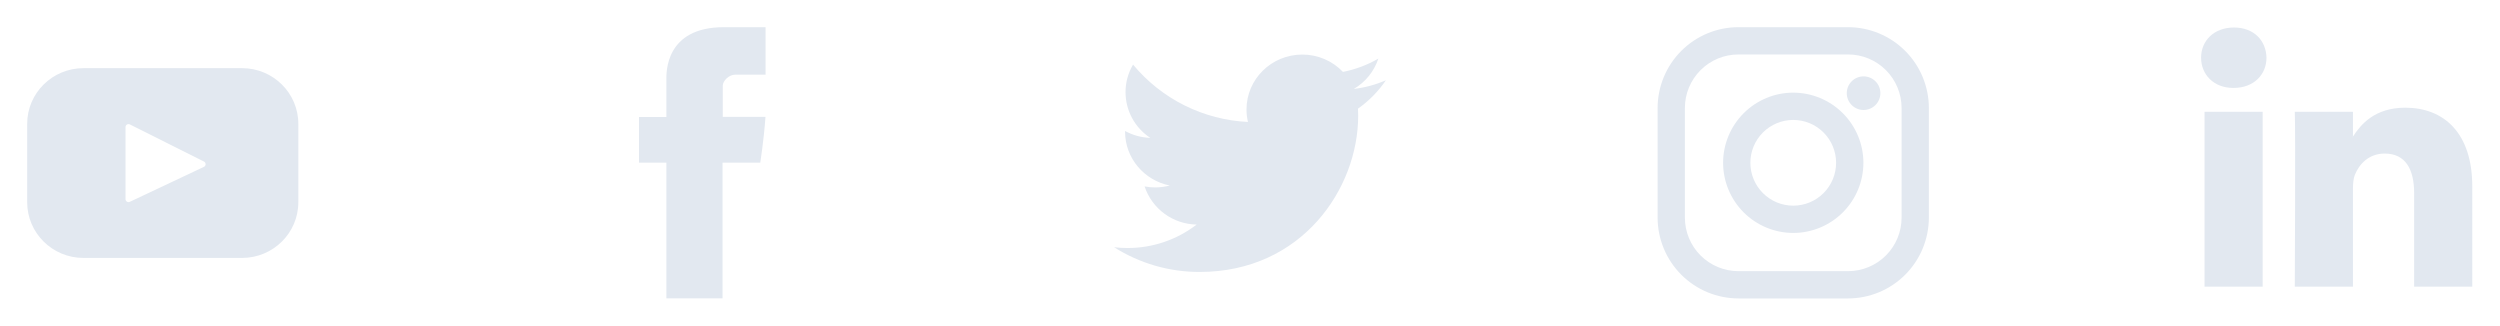 <svg width="184" height="24" viewBox="0 0 184 24" fill="none" xmlns="http://www.w3.org/2000/svg">
<path d="M17.812 5.017H6.145C3.855 5.017 2 6.852 2 9.116V14.884C2 17.148 3.856 18.984 6.145 18.984H17.812C20.102 18.984 21.957 17.148 21.957 14.884V9.116C21.957 6.852 20.101 5.016 17.812 5.016V5.017ZM15.009 12.28L9.552 14.855C9.519 14.871 9.482 14.878 9.445 14.876C9.408 14.874 9.372 14.863 9.341 14.843C9.31 14.823 9.284 14.796 9.266 14.764C9.248 14.732 9.238 14.696 9.238 14.659V9.35C9.239 9.312 9.249 9.276 9.267 9.244C9.286 9.212 9.312 9.185 9.344 9.165C9.376 9.146 9.412 9.135 9.449 9.134C9.486 9.132 9.523 9.14 9.556 9.157L15.014 11.892C15.05 11.91 15.081 11.938 15.102 11.973C15.123 12.007 15.134 12.047 15.134 12.088C15.133 12.128 15.121 12.168 15.099 12.202C15.077 12.236 15.046 12.263 15.009 12.281V12.28Z" fill="#E2E8F0"/>
<path d="M49.045 5.865V8.613H47.031V11.973H49.045V21.959H53.179V11.974H55.954C55.954 11.974 56.214 10.363 56.34 8.601H53.196V6.303C53.196 5.96 53.646 5.498 54.092 5.498H56.346V2H53.282C48.942 2 49.045 5.363 49.045 5.865V5.865Z" fill="#E2E8F0"/>
<path d="M102 5.908C101.25 6.235 100.456 6.45 99.644 6.545C100.497 6.044 101.138 5.25 101.448 4.311C100.64 4.781 99.759 5.112 98.841 5.291C98.454 4.886 97.99 4.564 97.475 4.345C96.96 4.126 96.406 4.014 95.846 4.016C93.58 4.016 91.743 5.826 91.743 8.056C91.743 8.372 91.779 8.681 91.849 8.976C90.224 8.898 88.632 8.483 87.176 7.756C85.72 7.03 84.432 6.007 83.393 4.755C83.029 5.369 82.837 6.07 82.839 6.785C82.84 7.453 83.007 8.11 83.325 8.697C83.644 9.284 84.103 9.783 84.663 10.148C84.013 10.127 83.376 9.953 82.805 9.641V9.691C82.805 11.649 84.22 13.282 86.095 13.654C85.743 13.747 85.38 13.794 85.015 13.795C84.75 13.795 84.493 13.77 84.242 13.72C84.51 14.528 85.023 15.232 85.71 15.735C86.397 16.238 87.223 16.515 88.074 16.527C86.614 17.651 84.822 18.259 82.979 18.254C82.647 18.254 82.321 18.234 82 18.198C83.881 19.388 86.063 20.019 88.289 20.016C95.836 20.016 99.962 13.859 99.962 8.52L99.948 7.997C100.753 7.43 101.448 6.723 102 5.908V5.908Z" fill="#E2E8F0"/>
<path d="M136.017 2H127.947C126.37 2.002 124.858 2.629 123.744 3.744C122.629 4.859 122.002 6.371 122 7.948V16.018C122.002 17.595 122.629 19.107 123.744 20.221C124.859 21.336 126.371 21.963 127.948 21.965H136.018C137.595 21.963 139.107 21.336 140.221 20.221C141.336 19.106 141.963 17.594 141.965 16.017V7.947C141.963 6.37 141.336 4.858 140.221 3.744C139.106 2.629 137.594 2.002 136.017 2V2ZM139.957 16.017C139.957 16.534 139.855 17.047 139.657 17.525C139.459 18.003 139.169 18.437 138.803 18.803C138.437 19.169 138.003 19.459 137.525 19.657C137.047 19.855 136.534 19.957 136.017 19.957H127.947C126.902 19.957 125.9 19.541 125.162 18.803C124.423 18.064 124.008 17.062 124.008 16.017V7.947C124.008 6.902 124.423 5.9 125.162 5.162C125.901 4.423 126.903 4.008 127.948 4.008H136.018C137.063 4.008 138.065 4.423 138.803 5.162C139.542 5.901 139.957 6.903 139.957 7.948V16.018V16.017Z" fill="#E2E8F0"/>
<path d="M131.982 6.818C130.614 6.82 129.302 7.365 128.334 8.333C127.367 9.301 126.822 10.613 126.82 11.981C126.822 13.35 127.366 14.663 128.334 15.631C129.302 16.599 130.614 17.143 131.983 17.145C133.352 17.144 134.665 16.599 135.633 15.631C136.601 14.663 137.146 13.351 137.147 11.981C137.145 10.612 136.6 9.3 135.632 8.333C134.664 7.365 133.351 6.821 131.982 6.819V6.818ZM131.982 15.137C131.146 15.137 130.343 14.805 129.751 14.213C129.16 13.622 128.827 12.819 128.827 11.982C128.827 11.146 129.16 10.343 129.751 9.751C130.343 9.16 131.146 8.827 131.982 8.827C132.819 8.827 133.622 9.16 134.213 9.751C134.805 10.343 135.137 11.146 135.137 11.982C135.137 12.819 134.805 13.622 134.213 14.213C133.622 14.805 132.819 15.137 131.982 15.137V15.137Z" fill="#E2E8F0"/>
<path d="M137.159 8.095C137.842 8.095 138.396 7.541 138.396 6.858C138.396 6.175 137.842 5.621 137.159 5.621C136.476 5.621 135.922 6.175 135.922 6.858C135.922 7.541 136.476 8.095 137.159 8.095Z" fill="#E2E8F0"/>
<path d="M181.959 13.718V21.097H177.681V14.212C177.681 12.482 177.062 11.302 175.514 11.302C174.332 11.302 173.628 12.098 173.319 12.867C173.206 13.142 173.177 13.525 173.177 13.91V21.097H168.897C168.897 21.097 168.955 9.437 168.897 8.228H173.177V10.052L173.149 10.094H173.177V10.052C173.745 9.177 174.76 7.926 177.033 7.926C179.848 7.926 181.959 9.766 181.959 13.718V13.718ZM164.421 2.025C162.958 2.025 162 2.985 162 4.248C162 5.483 162.93 6.472 164.365 6.472H164.393C165.886 6.472 166.813 5.483 166.813 4.248C166.787 2.985 165.887 2.025 164.422 2.025H164.421ZM162.254 21.097H166.532V8.228H162.254V21.097Z" fill="#E2E8F0"/>
</svg>
